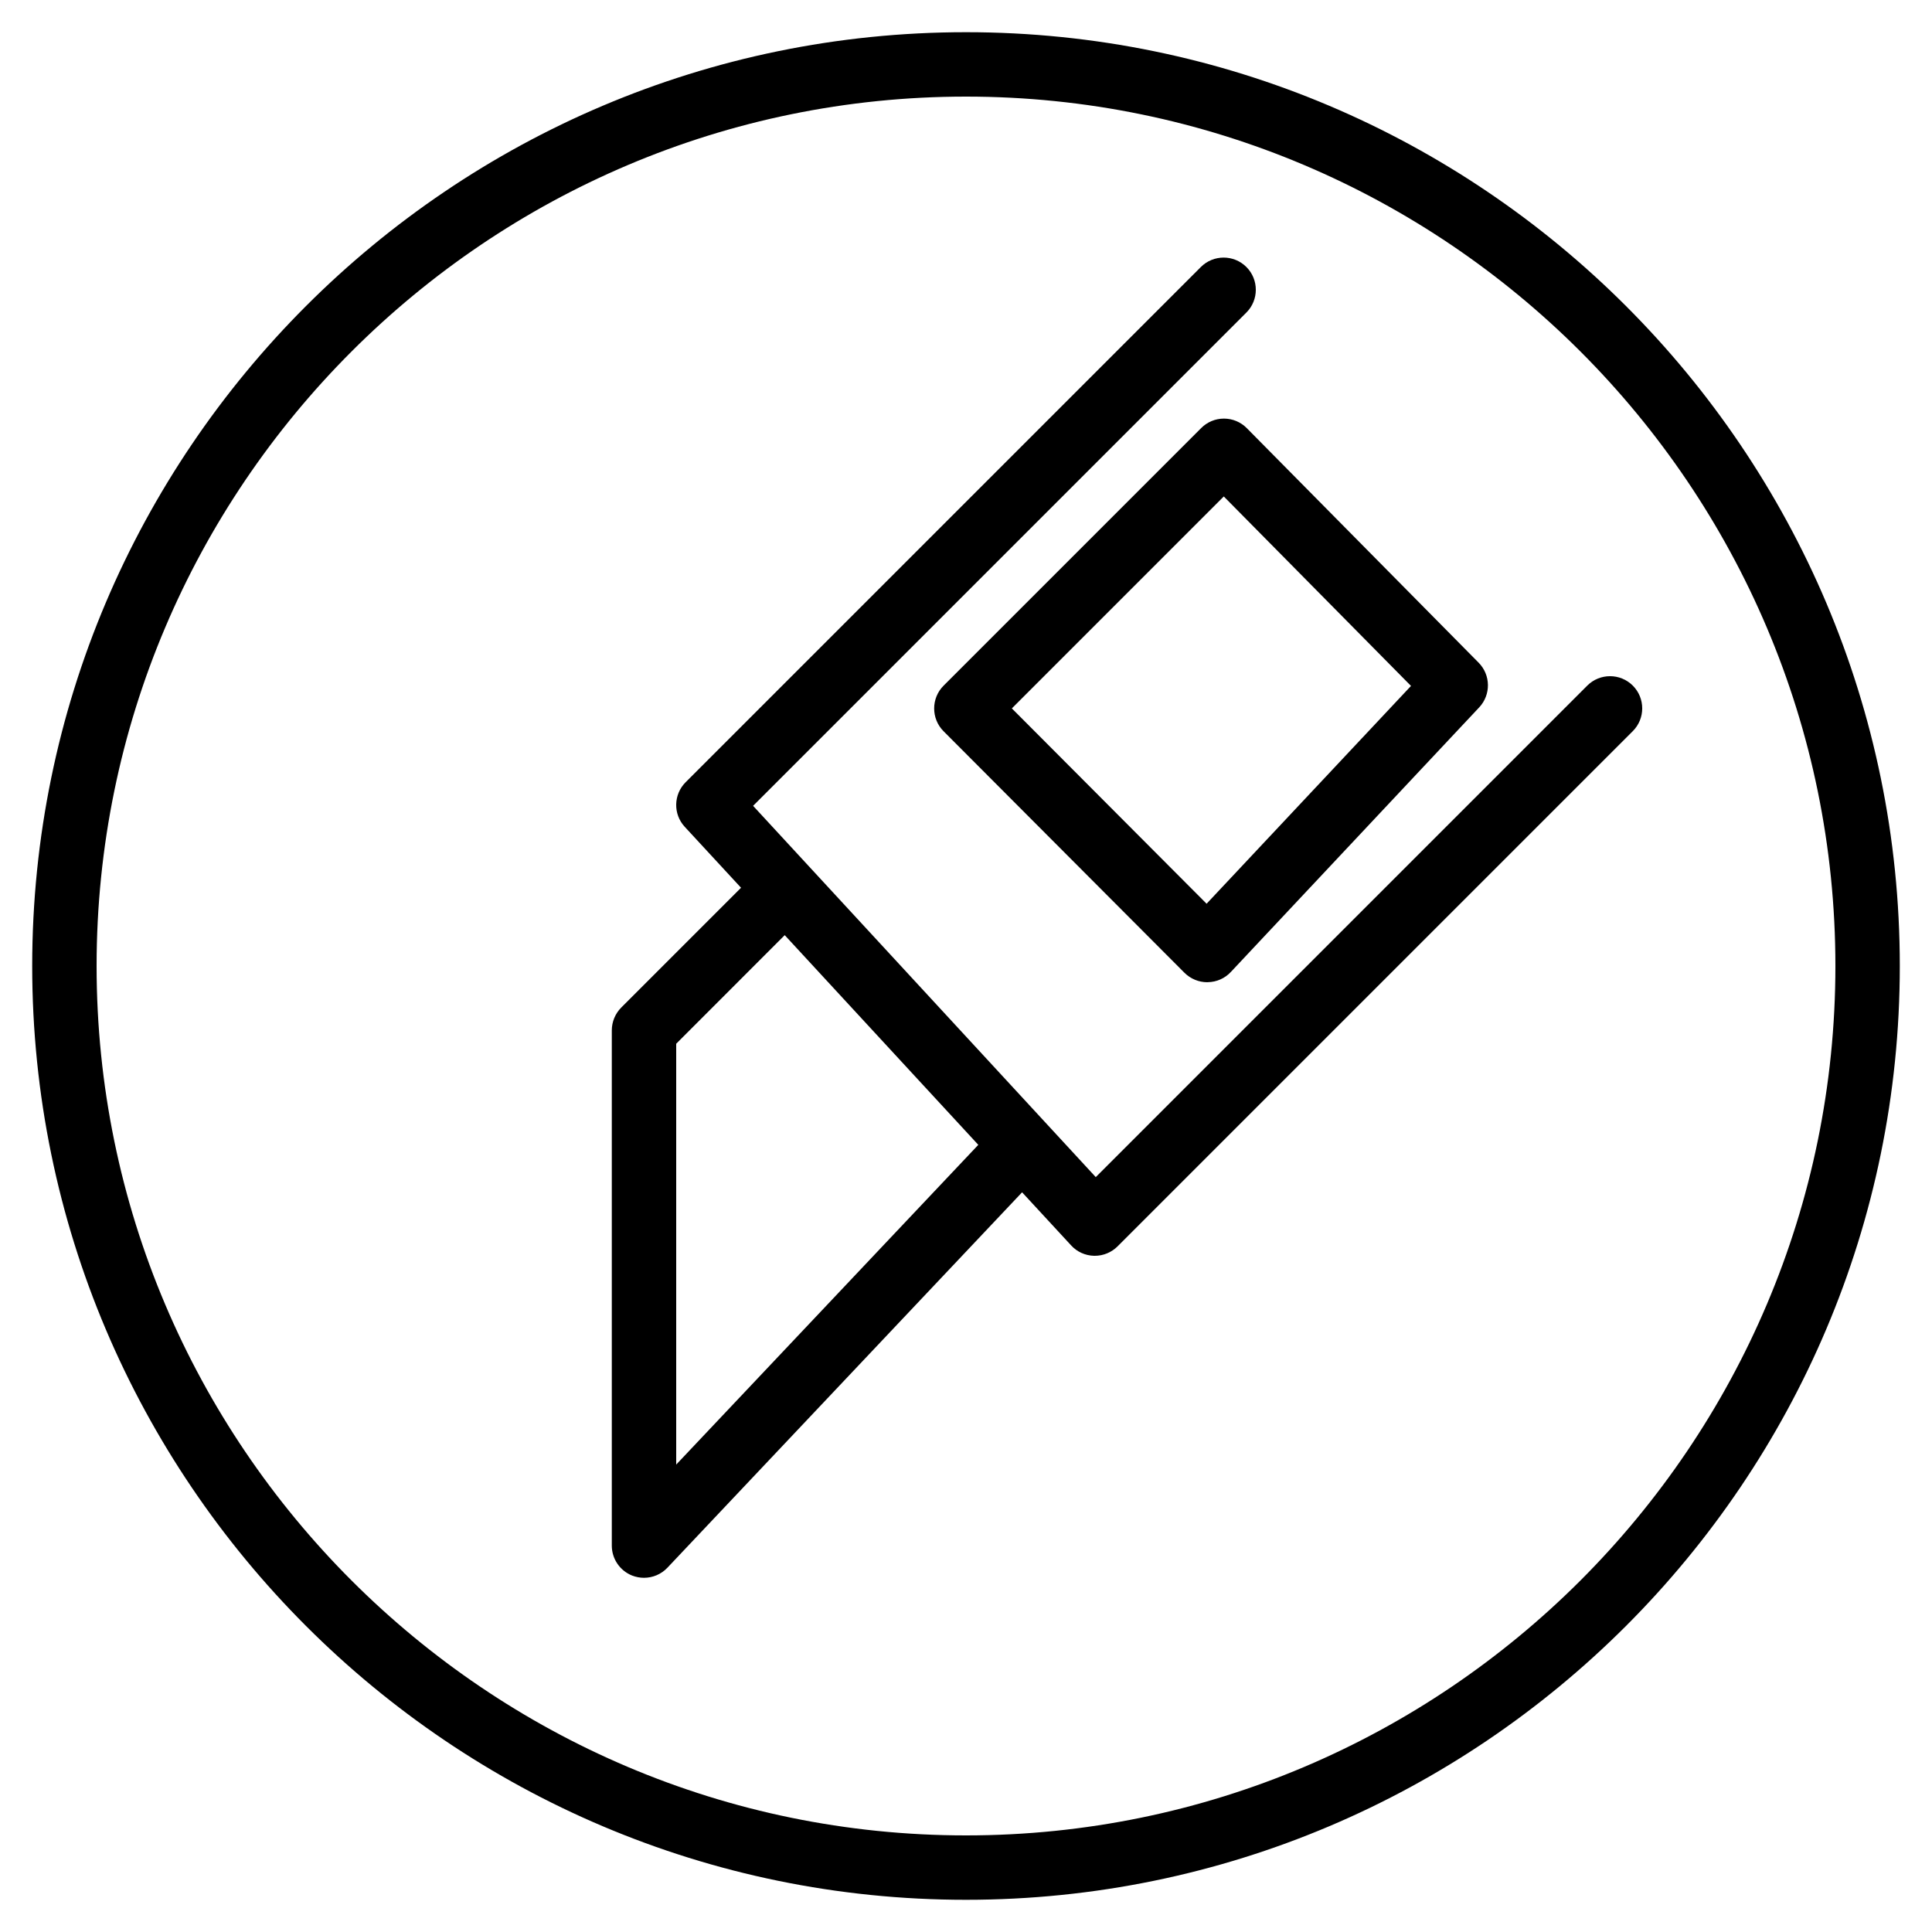 <?xml version="1.0" encoding="iso-8859-1"?>
<!-- Generator: Adobe Illustrator 19.0.0, SVG Export Plug-In . SVG Version: 6.00 Build 0)  -->
<svg version="1.1" id="Layer_1" xmlns="http://www.w3.org/2000/svg" xmlns:xlink="http://www.w3.org/1999/xlink" x="0px" y="0px"
	 viewBox="0 0 30 30" style="enable-background:new 0 0 30 30;" xml:space="preserve">
<g>
	<g>
		<path d="M19.006,6.5c0,0,0,0-0.001,0c-0.133,0-0.26,0.053-0.353,0.147l-4,4c-0.195,0.195-0.195,0.512-0.001,0.707l3.742,3.752
			c0.094,0.093,0.221,0.146,0.354,0.146c0.003,0,0.005,0,0.009-0.001c0.134-0.002,0.263-0.058,0.356-0.158l3.857-4.109
			c0.184-0.196,0.18-0.503-0.009-0.694l-3.6-3.642C19.267,6.554,19.14,6.5,19.006,6.5z M18.736,14.033L15.712,11l3.291-3.291
			l2.907,2.942L18.736,14.033z M25.354,10.646c-0.195-0.195-0.512-0.195-0.707,0l-7.632,7.632l-5.321-5.765l7.66-7.66
			c0.195-0.195,0.195-0.512,0-0.707s-0.512-0.195-0.707,0l-8,8c-0.19,0.19-0.197,0.496-0.014,0.693l0.874,0.946l-1.861,1.861
			C9.553,15.74,9.5,15.867,9.5,16v8c0,0.205,0.125,0.389,0.315,0.465C9.875,24.488,9.937,24.5,10,24.5
			c0.135,0,0.268-0.055,0.364-0.157l5.507-5.829l0.762,0.825c0.091,0.1,0.22,0.158,0.357,0.161H17c0.133,0,0.26-0.053,0.354-0.147
			l8-8C25.549,11.158,25.549,10.841,25.354,10.646z M10.5,22.742v-6.535l1.685-1.686l3.006,3.256L10.5,22.742z M15,0.5
			C7.005,0.5,0.5,7.005,0.5,15S7.005,29.5,15,29.5S29.5,22.995,29.5,15S22.995,0.5,15,0.5z M15,28.5C7.556,28.5,1.5,22.444,1.5,15
			C1.5,7.556,7.556,1.5,15,1.5c7.444,0,13.5,6.056,13.5,13.5C28.5,22.444,22.444,28.5,15,28.5z"/>
	</g>
</g>
</svg>
